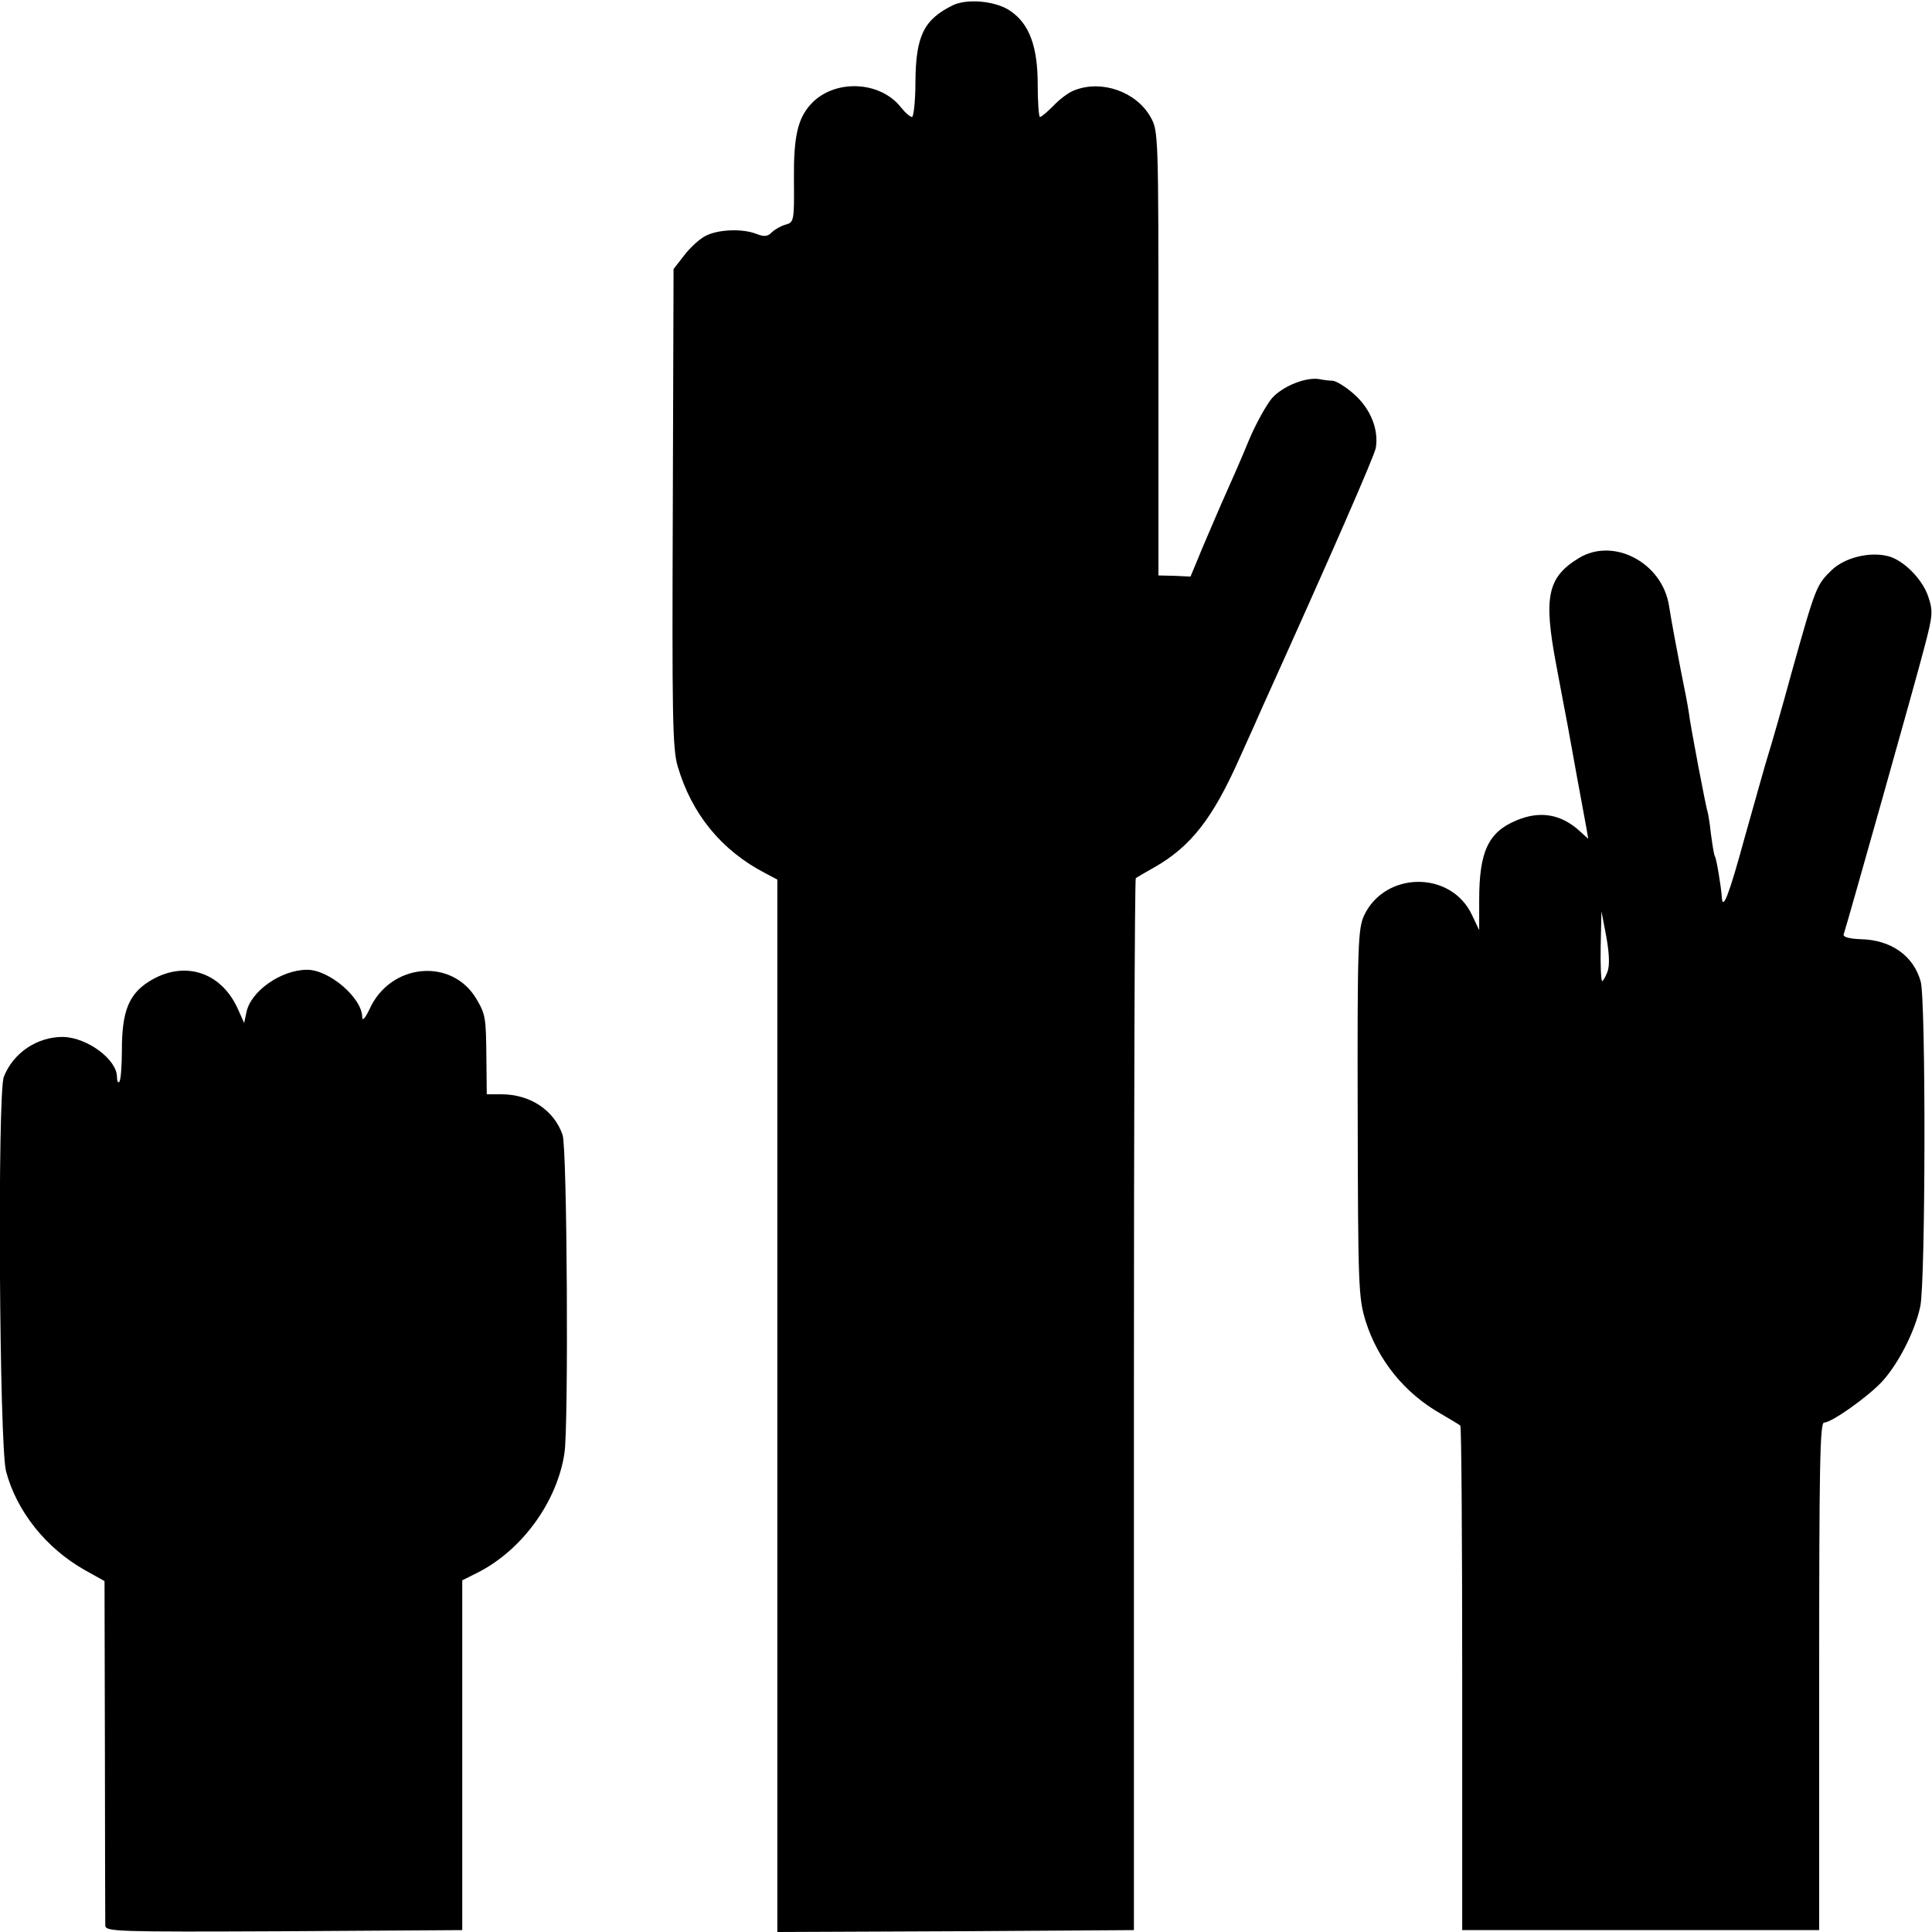 <?xml version="1.0" standalone="no"?>
<!DOCTYPE svg PUBLIC "-//W3C//DTD SVG 20010904//EN"
 "http://www.w3.org/TR/2001/REC-SVG-20010904/DTD/svg10.dtd">
<svg version="1.0" xmlns="http://www.w3.org/2000/svg"
 width="512pt" height="512pt" viewBox="0 0 512 512"
 preserveAspectRatio="xMidYMid meet">
<g transform="translate(0,512) scale(0.1,-0.1)"
fill="#000000" stroke="none">
<path d="M2525 5106 c-77 -38 -98 -81 -99 -203 0 -51 -5 -93 -9 -93 -5 0 -18
11 -29 25 -56 72 -179 76 -240 8 -34 -38 -45 -85 -44 -200 1 -107 0 -112 -21
-118 -12 -3 -28 -12 -37 -20 -11 -12 -21 -13 -41 -5 -38 15 -102 12 -135 -5
-16 -8 -42 -32 -57 -52 l-28 -36 -2 -632 c-2 -550 -1 -639 13 -686 37 -126
116 -223 232 -283 l32 -17 0 -1394 0 -1395 473 2 472 3 0 1392 c0 765 2 1393
5 1396 3 2 25 15 50 29 96 55 154 129 225 289 26 57 53 118 60 134 183 405
297 666 301 688 8 48 -13 102 -56 141 -22 20 -48 36 -58 37 -9 0 -25 2 -34 4
-36 7 -98 -18 -127 -50 -15 -18 -43 -68 -61 -111 -18 -44 -45 -106 -60 -139
-15 -33 -42 -97 -61 -141 l-34 -82 -42 2 -43 1 0 588 c0 582 0 590 -21 627
-38 67 -129 99 -201 71 -15 -5 -40 -24 -56 -41 -16 -16 -32 -30 -36 -30 -3 0
-6 39 -6 87 0 99 -22 159 -71 193 -37 27 -115 35 -154 16z"/>
<path d="M4184 3641 c-83 -51 -94 -102 -60 -282 14 -74 27 -145 30 -159 7 -40
46 -253 51 -279 l4 -24 -22 20 c-50 46 -106 55 -168 29 -75 -31 -99 -83 -99
-211 l0 -80 -19 40 c-55 118 -230 117 -286 -1 -16 -35 -18 -77 -17 -523 1
-462 2 -489 21 -552 33 -104 103 -191 200 -246 25 -15 48 -28 51 -31 3 -2 5
-304 5 -670 l0 -667 473 0 473 0 0 673 c0 557 2 672 13 672 20 0 116 68 154
109 43 47 87 133 101 199 14 67 15 812 1 861 -19 68 -78 110 -158 112 -31 1
-49 6 -46 13 9 27 195 686 215 765 21 80 22 92 9 130 -15 46 -66 97 -106 107
-49 13 -116 -4 -150 -37 -40 -39 -42 -43 -104 -264 -27 -99 -56 -200 -64 -225
-8 -25 -35 -123 -62 -218 -42 -154 -59 -198 -61 -159 -2 28 -14 100 -18 107
-3 4 -7 32 -11 61 -3 30 -8 56 -9 59 -3 5 -45 224 -50 265 -3 20 -10 56 -20
105 -8 40 -27 142 -32 175 -18 114 -147 182 -239 126z m76 -1096 c-5 -14 -12
-25 -14 -25 -3 0 -5 42 -4 93 l2 92 13 -68 c8 -45 9 -76 3 -92z"/>
<path d="M395 2519 c-54 -34 -72 -80 -72 -182 0 -43 -3 -81 -7 -84 -3 -4 -6 2
-6 13 0 46 -78 104 -142 106 -69 1 -133 -42 -158 -106 -17 -46 -12 -976 6
-1045 28 -106 106 -204 209 -262 l52 -29 1 -448 c0 -246 1 -455 1 -465 1 -16
28 -17 473 -15 l473 3 0 464 0 463 40 20 c119 60 212 189 231 318 11 75 7 806
-5 842 -22 65 -85 108 -162 108 l-39 0 -1 93 c-1 110 -2 118 -26 159 -65 111
-229 96 -284 -27 -11 -23 -19 -32 -19 -21 0 51 -87 126 -146 126 -69 0 -150
-57 -161 -113 l-6 -28 -17 38 c-45 99 -144 129 -235 72z"/>
</g>
</svg>
